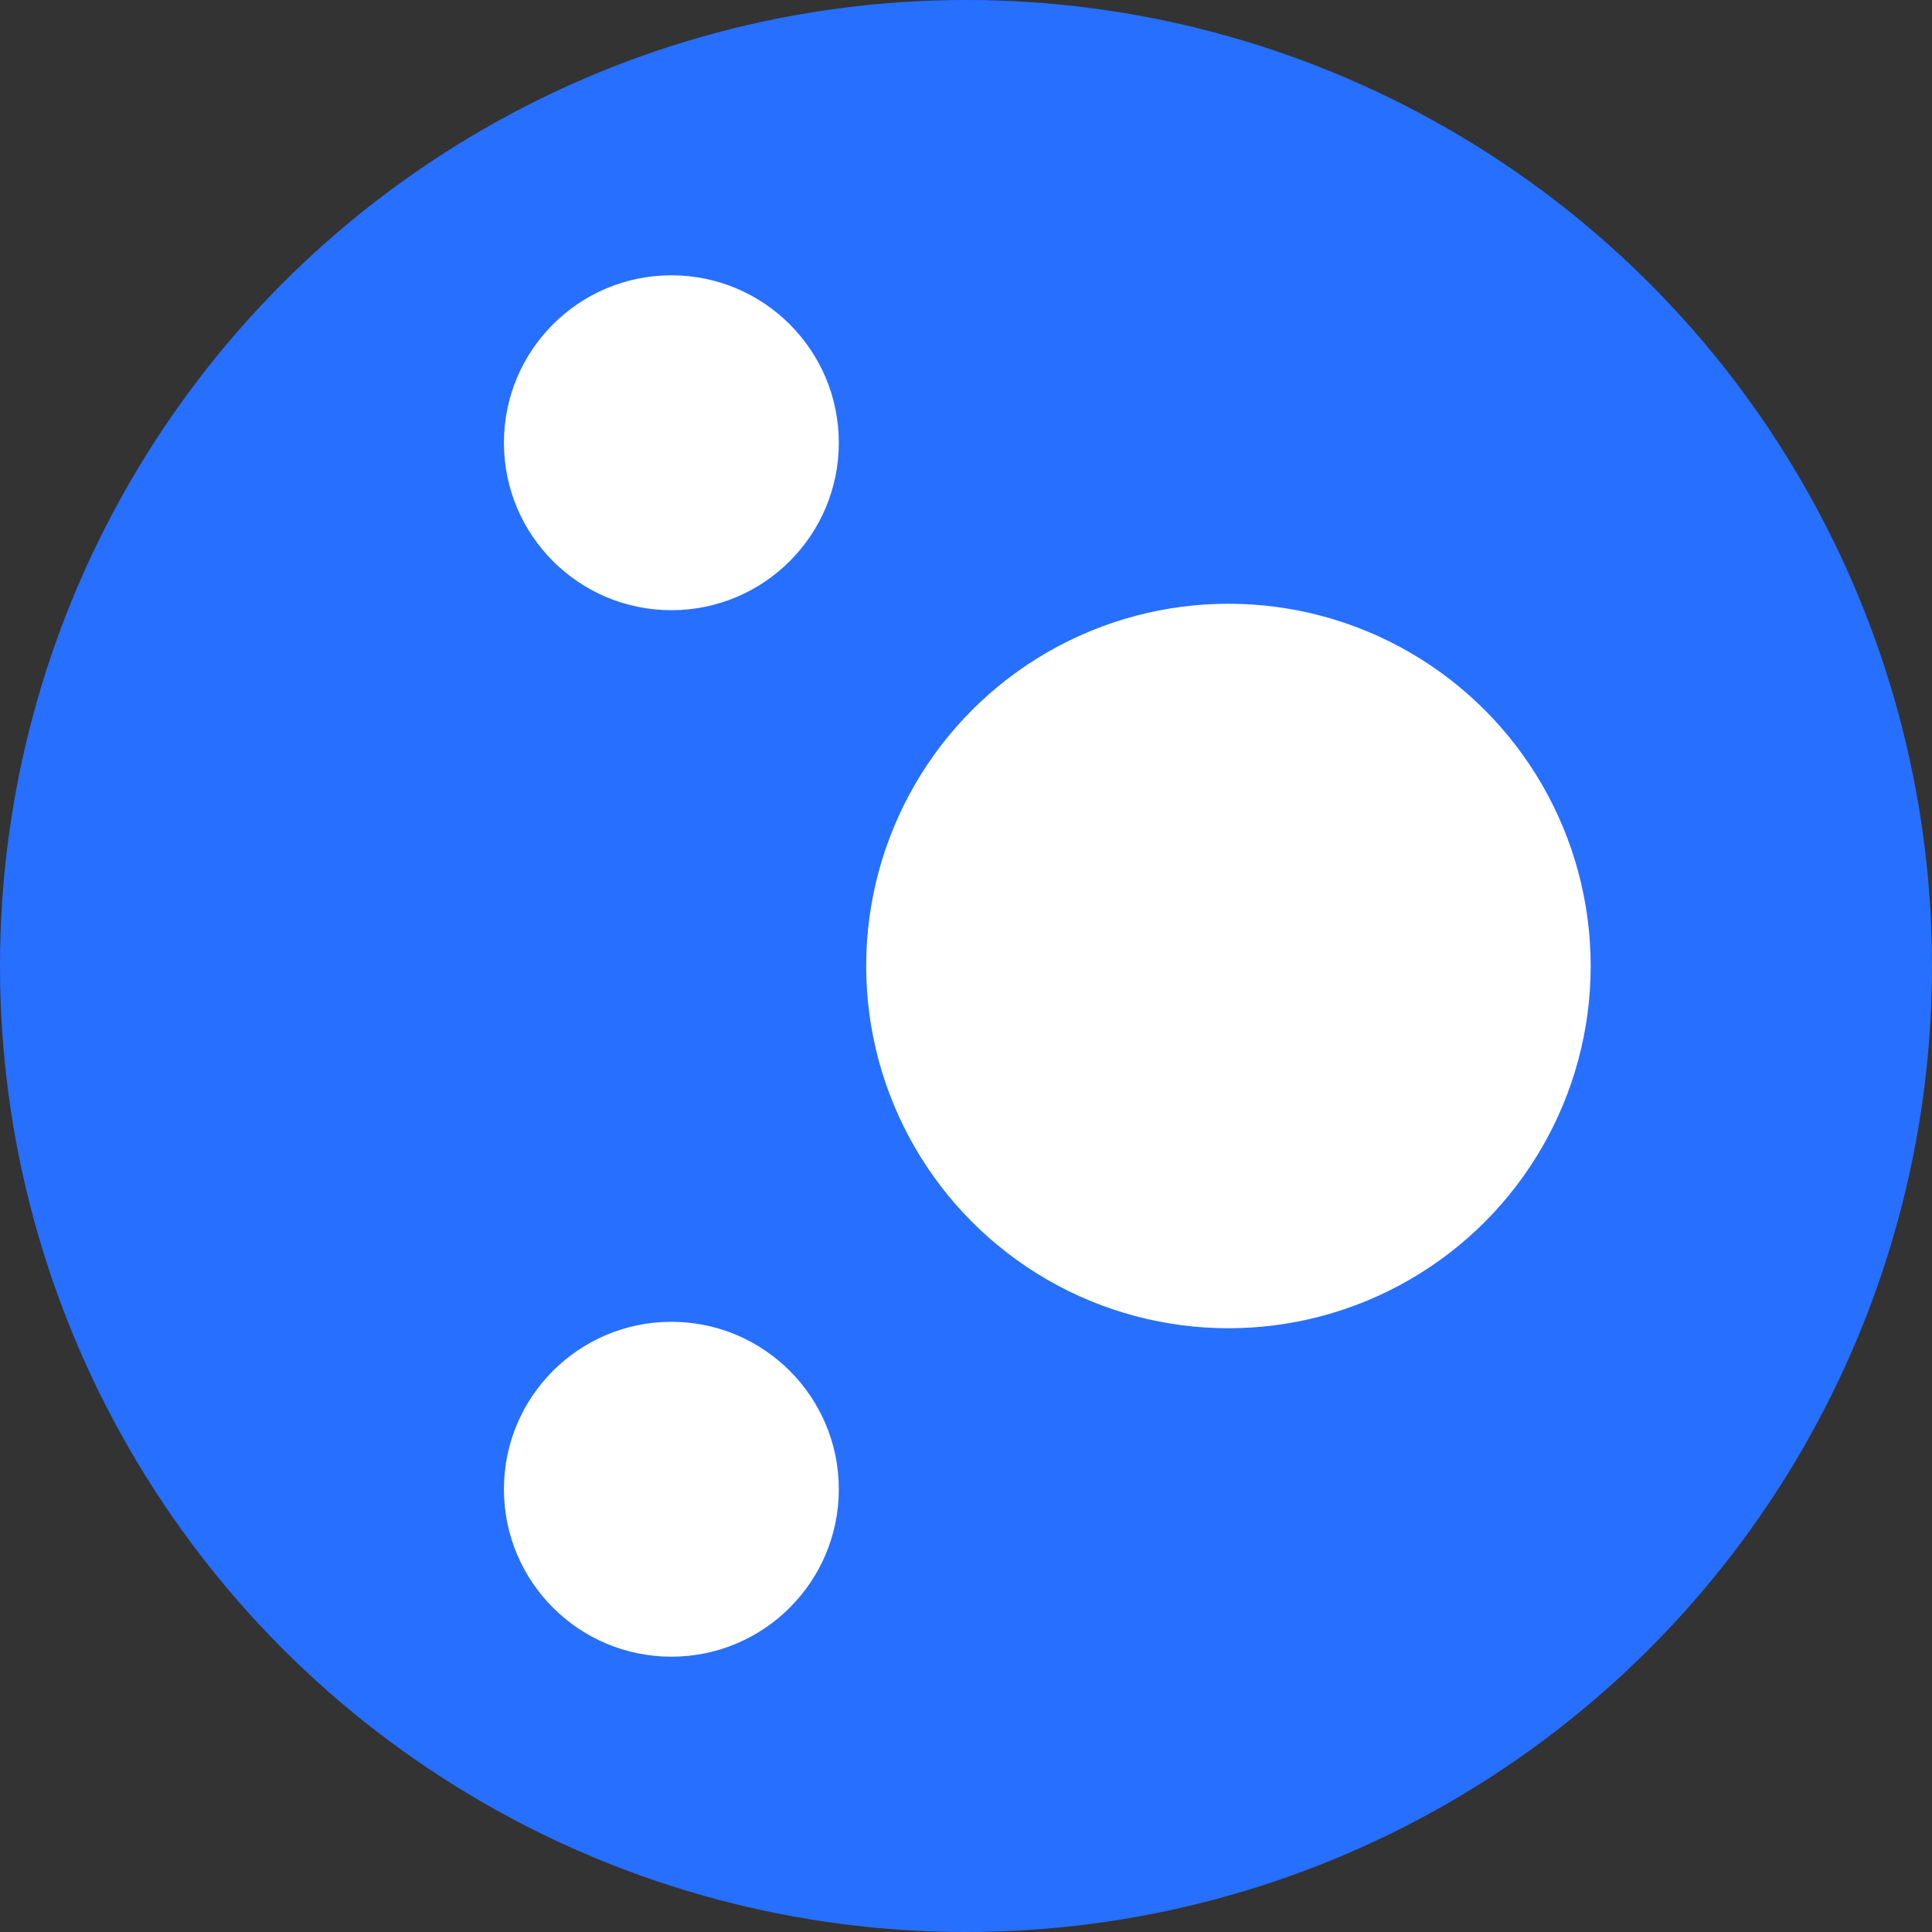 <svg id="Livello_1" data-name="Livello 1" xmlns="http://www.w3.org/2000/svg" width="12" height="12" viewBox="0 0 12 12"><rect x="0" y="0" width="12" height="12" fill="#333333" stroke="none"/><defs><style>.cls-1{fill:#276fff;}.cls-2{fill:#fff;}</style></defs><title>tsd-enumeration-member</title><circle class="cls-1" cx="6" cy="6" r="6"/><circle class="cls-2" cx="4.17" cy="2.75" r="1.04"/><circle class="cls-2" cx="7.63" cy="6" r="2.25"/><circle class="cls-2" cx="4.17" cy="9.25" r="1.04"/></svg>
